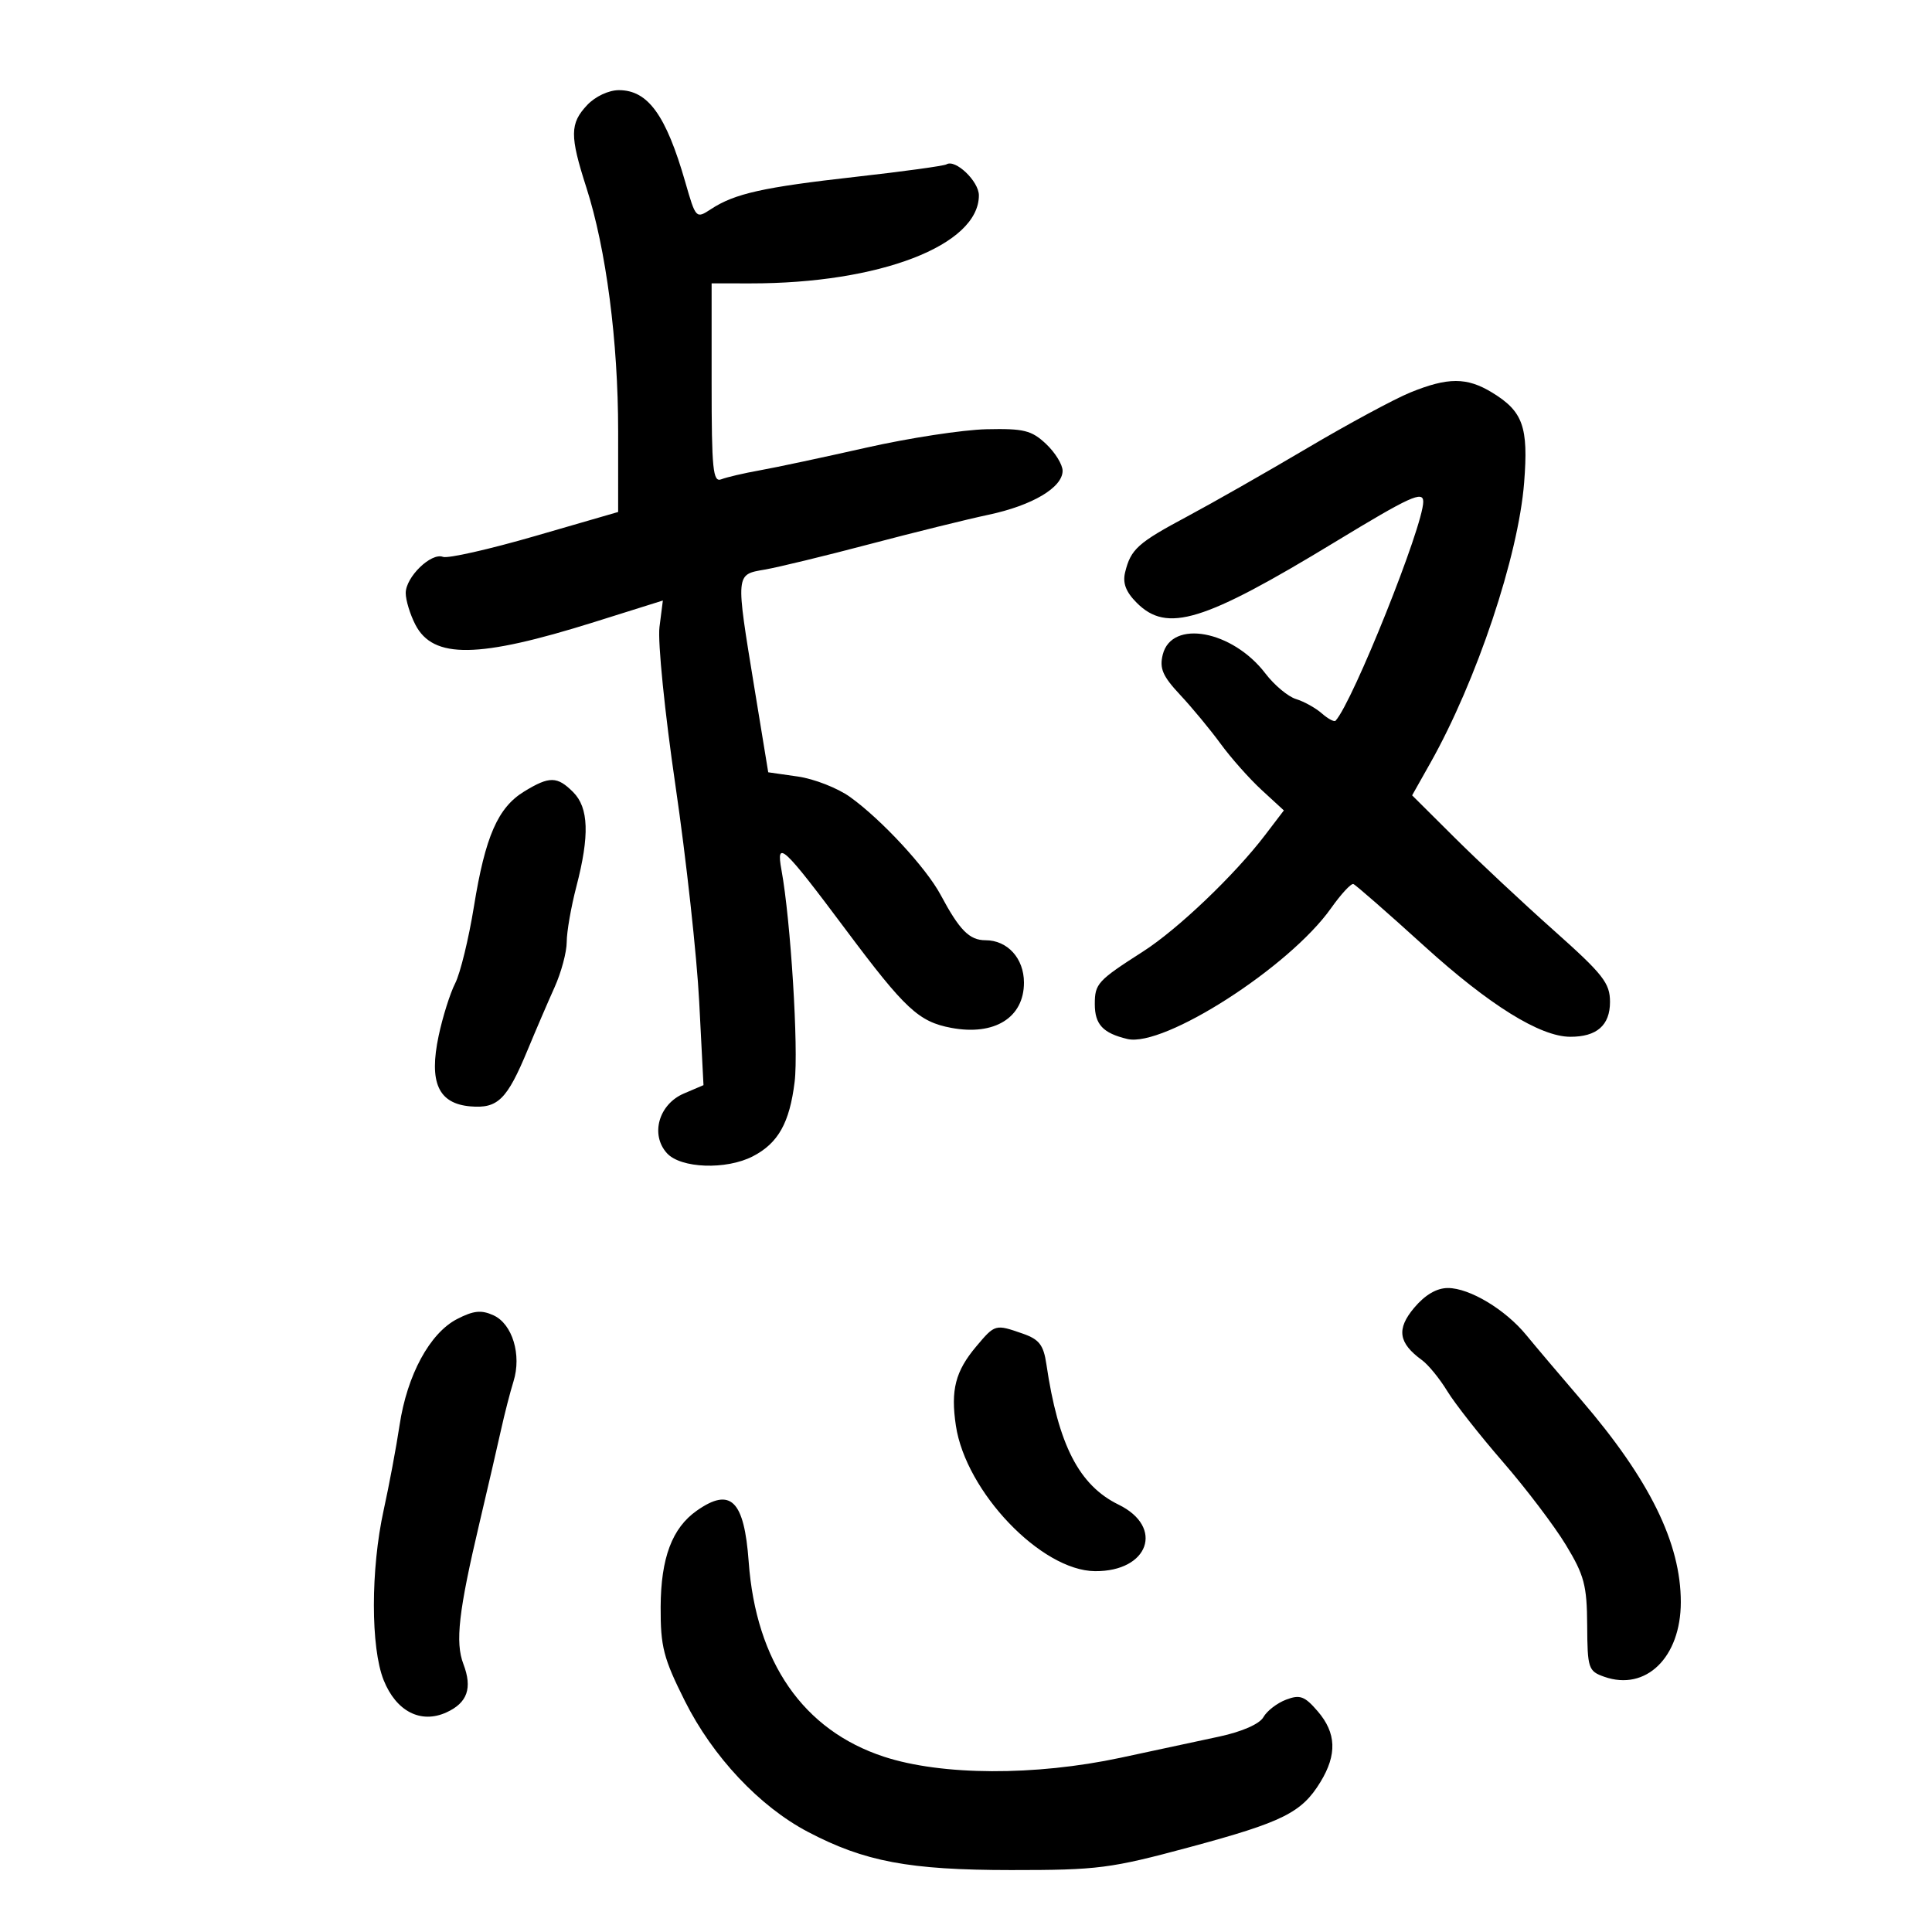 <svg xmlns="http://www.w3.org/2000/svg" width="300" height="300" viewBox="0 0 300 300" version="1.1">
	<path d="M 91.174 16.314 C 88.479 19.183, 88.461 21.062, 91.051 29.120 C 94.122 38.676, 95.988 53.001, 95.986 67 L 95.985 79.500 83.061 83.245 C 75.953 85.305, 69.528 86.756, 68.784 86.470 C 66.947 85.766, 63 89.600, 63 92.089 C 63 93.195, 63.676 95.407, 64.502 97.005 C 67.268 102.352, 74.264 102.248, 92.285 96.590 L 102.928 93.249 102.403 97.375 C 102.114 99.655, 103.226 110.682, 104.892 122.037 C 106.548 133.332, 108.204 148.407, 108.571 155.537 L 109.238 168.500 106.187 169.804 C 102.288 171.470, 100.952 176.184, 103.561 179.067 C 105.702 181.433, 112.767 181.689, 116.901 179.551 C 120.836 177.516, 122.605 174.367, 123.389 168 C 124.019 162.889, 122.776 142.871, 121.348 135.105 C 120.460 130.278, 121.596 131.334, 131.378 144.422 C 140.551 156.696, 142.662 158.658, 147.709 159.605 C 154.424 160.865, 159 158.019, 159 152.584 C 159 148.817, 156.447 146, 153.032 146 C 150.530 146, 148.998 144.453, 146.067 138.966 C 143.825 134.767, 136.893 127.273, 132 123.756 C 130.075 122.372, 126.428 120.943, 123.895 120.580 L 119.290 119.921 117.126 106.710 C 114.218 88.947, 114.193 89.229, 118.750 88.446 C 120.813 88.092, 128.125 86.317, 135 84.503 C 141.875 82.688, 150.200 80.630, 153.500 79.930 C 160.304 78.486, 165 75.699, 165 73.106 C 165 72.140, 163.838 70.258, 162.418 68.924 C 160.174 66.817, 158.966 66.520, 153.168 66.652 C 149.501 66.735, 141.100 68.024, 134.500 69.515 C 127.900 71.007, 120.475 72.589, 118 73.030 C 115.525 73.472, 112.825 74.100, 112 74.426 C 110.706 74.937, 110.500 72.892, 110.500 59.509 L 110.500 43.999 116.500 44.006 C 136.572 44.030, 152 38.088, 152 30.334 C 152 28.153, 148.353 24.664, 146.968 25.520 C 146.579 25.760, 140.240 26.632, 132.881 27.457 C 118.505 29.070, 114.092 30.054, 110.406 32.469 C 108.077 33.996, 108.045 33.963, 106.404 28.254 C 103.421 17.879, 100.618 14, 96.103 14 C 94.517 14, 92.426 14.982, 91.174 16.314 M 219 60.941 C 216.525 61.948, 209.325 65.834, 203 69.575 C 196.675 73.316, 188.295 78.089, 184.378 80.182 C 176.671 84.299, 175.592 85.268, 174.709 88.860 C 174.297 90.538, 174.821 91.912, 176.519 93.610 C 181.226 98.317, 186.850 96.589, 207.329 84.146 C 218.977 77.069, 221 76.146, 221 77.910 C 221 81.682, 210.068 108.990, 207.389 111.911 C 207.182 112.136, 206.222 111.627, 205.256 110.779 C 204.290 109.931, 202.487 108.928, 201.249 108.551 C 200.011 108.173, 197.872 106.388, 196.495 104.582 C 191.379 97.875, 181.936 96.133, 180.554 101.641 C 180.015 103.787, 180.536 104.993, 183.254 107.900 C 185.106 109.880, 187.936 113.300, 189.542 115.500 C 191.148 117.700, 194.014 120.927, 195.910 122.671 L 199.358 125.842 196.440 129.671 C 191.722 135.862, 182.880 144.300, 177.500 147.745 C 170.432 152.272, 170 152.743, 170 155.917 C 170 159.078, 171.263 160.430, 175.058 161.333 C 180.720 162.680, 200.208 150.174, 206.669 141.045 C 208.226 138.846, 209.792 137.148, 210.150 137.273 C 210.507 137.398, 215.457 141.728, 221.150 146.895 C 231.249 156.063, 239.141 160.971, 243.816 160.990 C 247.939 161.008, 250 159.208, 250 155.588 C 250 152.647, 248.950 151.310, 241.250 144.452 C 236.438 140.165, 229.524 133.697, 225.887 130.079 L 219.274 123.500 222.091 118.500 C 229.295 105.713, 235.772 86.355, 236.668 74.928 C 237.347 66.269, 236.496 63.883, 231.686 60.950 C 227.777 58.567, 224.838 58.564, 219 60.941 M 81.420 122.886 C 77.308 125.393, 75.356 129.852, 73.590 140.772 C 72.780 145.777, 71.471 151.138, 70.681 152.686 C 69.890 154.234, 68.734 157.905, 68.112 160.844 C 66.578 168.089, 68.063 171.378, 73.058 171.799 C 77.309 172.157, 78.733 170.746, 81.945 163 C 83.199 159.975, 85.074 155.612, 86.112 153.305 C 87.151 150.998, 88 147.830, 88 146.265 C 88 144.700, 88.675 140.829, 89.500 137.661 C 91.566 129.731, 91.419 125.419, 89 123 C 86.524 120.524, 85.323 120.506, 81.420 122.886 M 219.592 203.072 C 216.817 206.371, 217.138 208.531, 220.803 211.199 C 221.787 211.914, 223.551 214.075, 224.724 216 C 225.897 217.925, 229.786 222.875, 233.367 227 C 236.948 231.125, 241.348 236.926, 243.146 239.890 C 246.003 244.603, 246.420 246.171, 246.457 252.365 C 246.498 259.082, 246.635 259.496, 249.110 260.368 C 255.571 262.645, 260.989 257.365, 260.996 248.785 C 261.004 239.623, 256.144 229.747, 245.570 217.431 C 242.231 213.543, 238.375 208.987, 237 207.308 C 233.755 203.345, 228.201 200.008, 224.839 200.004 C 223.093 200.001, 221.289 201.057, 219.592 203.072 M 70.972 204.822 C 66.740 207.007, 63.217 213.509, 62.046 221.296 C 61.532 224.708, 60.420 230.650, 59.573 234.500 C 57.552 243.694, 57.552 255.839, 59.572 260.888 C 61.515 265.745, 65.341 267.713, 69.317 265.902 C 72.585 264.412, 73.383 262.135, 71.952 258.382 C 70.664 255.004, 71.212 250.205, 74.449 236.500 C 75.748 231, 77.258 224.475, 77.805 222 C 78.352 219.525, 79.221 216.150, 79.736 214.500 C 81.021 210.382, 79.564 205.578, 76.626 204.239 C 74.737 203.378, 73.526 203.503, 70.972 204.822 M 151.589 209.077 C 148.349 212.927, 147.600 215.844, 148.429 221.375 C 149.969 231.645, 161.681 243.897, 170.027 243.969 C 178.378 244.042, 180.830 237.127, 173.691 233.639 C 167.557 230.643, 164.331 224.368, 162.483 211.838 C 162.042 208.849, 161.368 207.975, 158.822 207.088 C 154.543 205.596, 154.510 205.605, 151.589 209.077 M 108.217 234.561 C 104.367 237.257, 102.617 241.908, 102.585 249.529 C 102.559 255.701, 103.019 257.483, 106.349 264.134 C 110.680 272.782, 117.933 280.498, 125.440 284.446 C 134.241 289.074, 141.158 290.375, 157 290.382 C 170.491 290.388, 172.421 290.141, 184.726 286.825 C 199.229 282.918, 202.133 281.470, 205.044 276.696 C 207.636 272.444, 207.505 269.090, 204.616 265.730 C 202.585 263.369, 201.859 263.103, 199.697 263.925 C 198.303 264.455, 196.721 265.676, 196.183 266.637 C 195.593 267.692, 192.886 268.886, 189.353 269.649 C 186.134 270.344, 179.225 271.827, 174 272.943 C 160.716 275.783, 146.242 275.720, 137.271 272.785 C 124.735 268.683, 117.390 258.099, 116.255 242.500 C 115.561 232.963, 113.460 230.888, 108.217 234.561" stroke="none" fill="black" fill-rule="evenodd"/>
</svg>